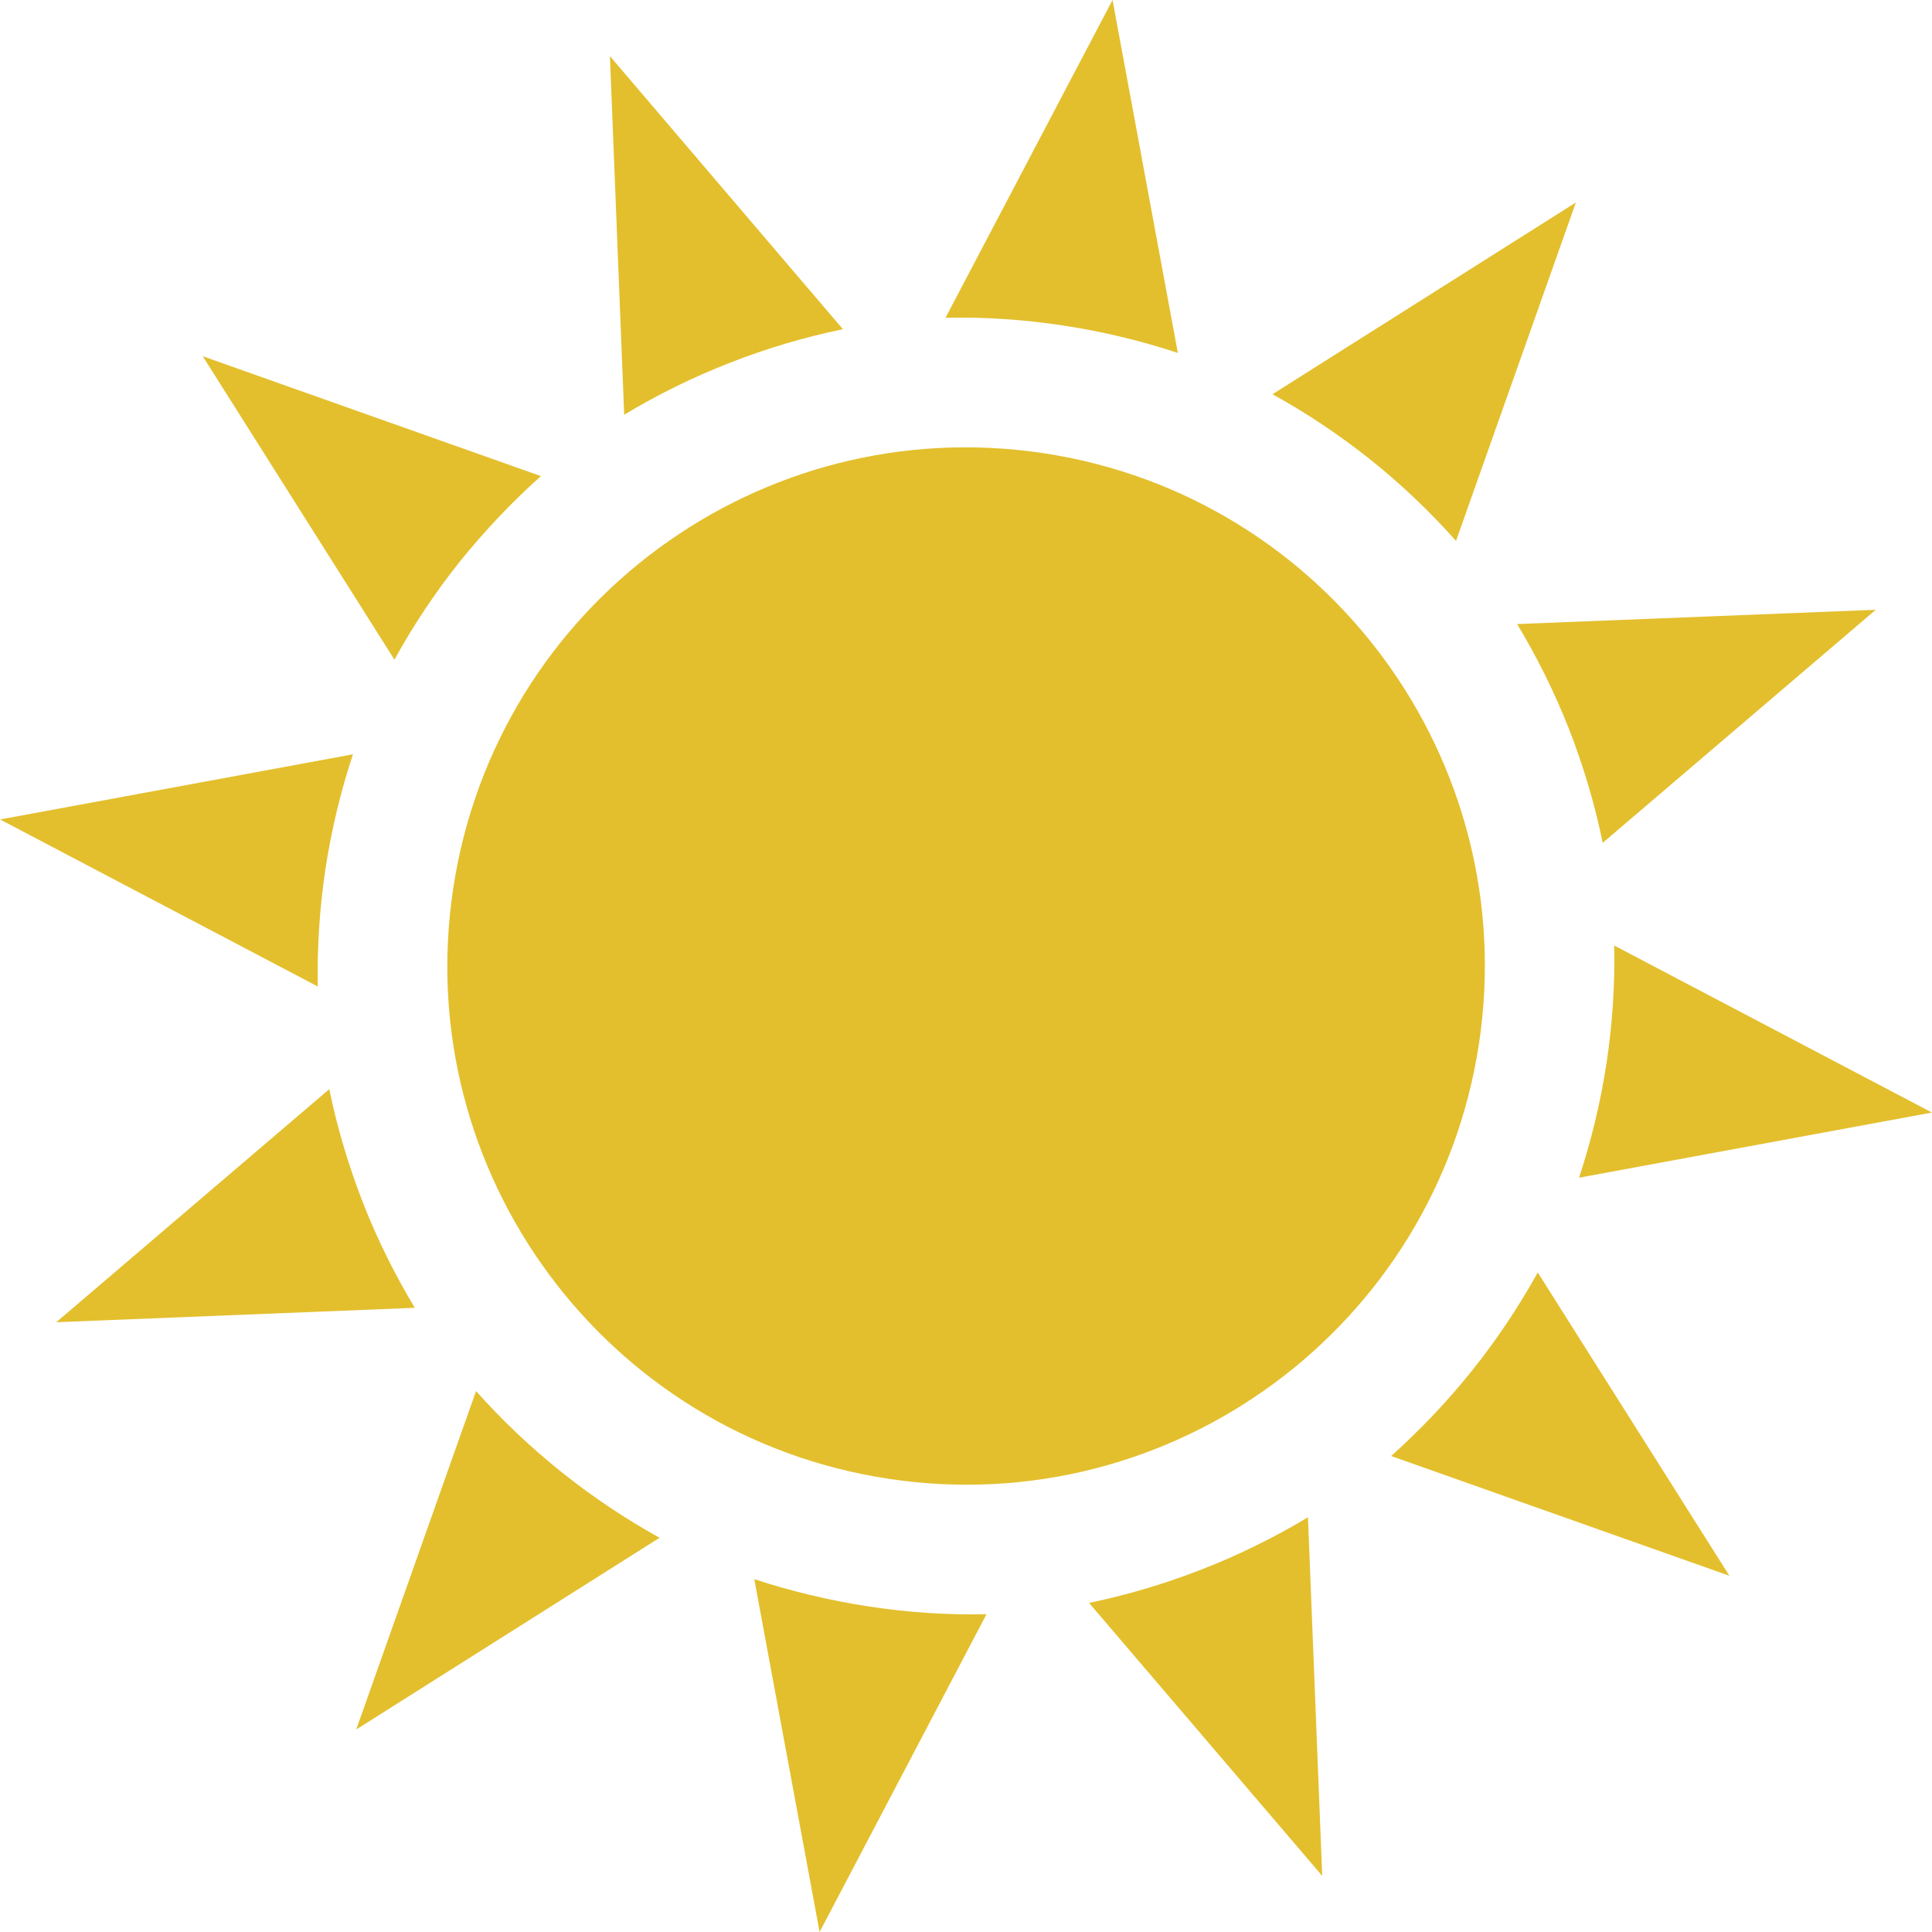 <?xml version="1.0" encoding="iso-8859-1"?>
<!-- Generator: Adobe Illustrator 18.1.1, SVG Export Plug-In . SVG Version: 6.00 Build 0)  -->
<svg xmlns="http://www.w3.org/2000/svg" xmlns:xlink="http://www.w3.org/1999/xlink" version="1.1" id="Capa_1" x="0px" y="0px" viewBox="0 0 26.684 26.684" style="enable-background:new 0 0 26.684 26.684;" xml:space="preserve" width="512px" height="512px">
<g>
	<path d="M5.01,16.604c-0.2-0.516-0.354-1.035-0.462-1.561l-3.771,3.219l4.952-0.199   C5.454,17.605,5.211,17.119,5.01,16.604z" fill="#e3bf2d"/>
	<path d="M6.575,19.213L4.92,23.887l4.19-2.648c-0.467-0.258-0.92-0.561-1.351-0.904   C7.326,19.988,6.931,19.613,6.575,19.213z" fill="#e3bf2d"/>
	<path d="M21.675,10.08c0.2,0.516,0.354,1.037,0.461,1.561l3.771-3.219l-4.953,0.197   C21.23,9.078,21.472,9.564,21.675,10.08z" fill="#e3bf2d"/>
	<path d="M20.11,7.471l1.655-4.674l-4.19,2.648c0.469,0.258,0.922,0.561,1.354,0.904   C19.36,6.695,19.754,7.07,20.11,7.471z" fill="#e3bf2d"/>
	<path d="M16.268,4.875L15.366,0l-2.307,4.389c0.535-0.012,1.078,0.023,1.625,0.107   C15.229,4.578,15.76,4.707,16.268,4.875z" fill="#e3bf2d"/>
	<path d="M10.083,5.01c0.512-0.201,1.034-0.355,1.559-0.463L8.424,0.775l0.197,4.953   C9.079,5.453,9.565,5.211,10.083,5.01z" fill="#e3bf2d"/>
	<path d="M6.351,7.756c0.348-0.43,0.721-0.824,1.12-1.18L2.8,4.92l2.648,4.191   C5.705,8.643,6.006,8.189,6.351,7.756z" fill="#e3bf2d"/>
	<path d="M4.495,12.002c0.084-0.547,0.211-1.076,0.38-1.584l-4.874,0.9l4.388,2.307   C4.379,13.09,4.413,12.547,4.495,12.002z" fill="#e3bf2d"/>
	<path d="M10.418,21.811l0.902,4.873l2.305-4.389c-0.534,0.012-1.076-0.023-1.625-0.107   C11.456,22.105,10.926,21.977,10.418,21.811z" fill="#e3bf2d"/>
	<path d="M16.604,21.674c-0.514,0.201-1.037,0.355-1.562,0.465l3.22,3.77l-0.197-4.953   C17.605,21.232,17.119,21.473,16.604,21.674z" fill="#e3bf2d"/>
	<path d="M20.333,18.928c-0.346,0.432-0.72,0.824-1.119,1.182l4.672,1.654l-2.647-4.189   C20.98,18.041,20.68,18.494,20.333,18.928z" fill="#e3bf2d"/>
	<path d="M22.189,14.684c-0.084,0.545-0.212,1.074-0.38,1.582l4.874-0.9l-4.388-2.307   C22.306,13.594,22.271,14.137,22.189,14.684z" fill="#e3bf2d"/>
	<path d="M14.418,6.26c-3.915-0.592-7.564,2.096-8.158,6.008c-0.593,3.914,2.097,7.562,6.009,8.156   s7.564-2.096,8.158-6.008C21.018,10.504,18.328,6.854,14.418,6.26z" fill="#e3bf2d"/>
</g>
<g>
</g>
<g>
</g>
<g>
</g>
<g>
</g>
<g>
</g>
<g>
</g>
<g>
</g>
<g>
</g>
<g>
</g>
<g>
</g>
<g>
</g>
<g>
</g>
<g>
</g>
<g>
</g>
<g>
</g>
</svg>
